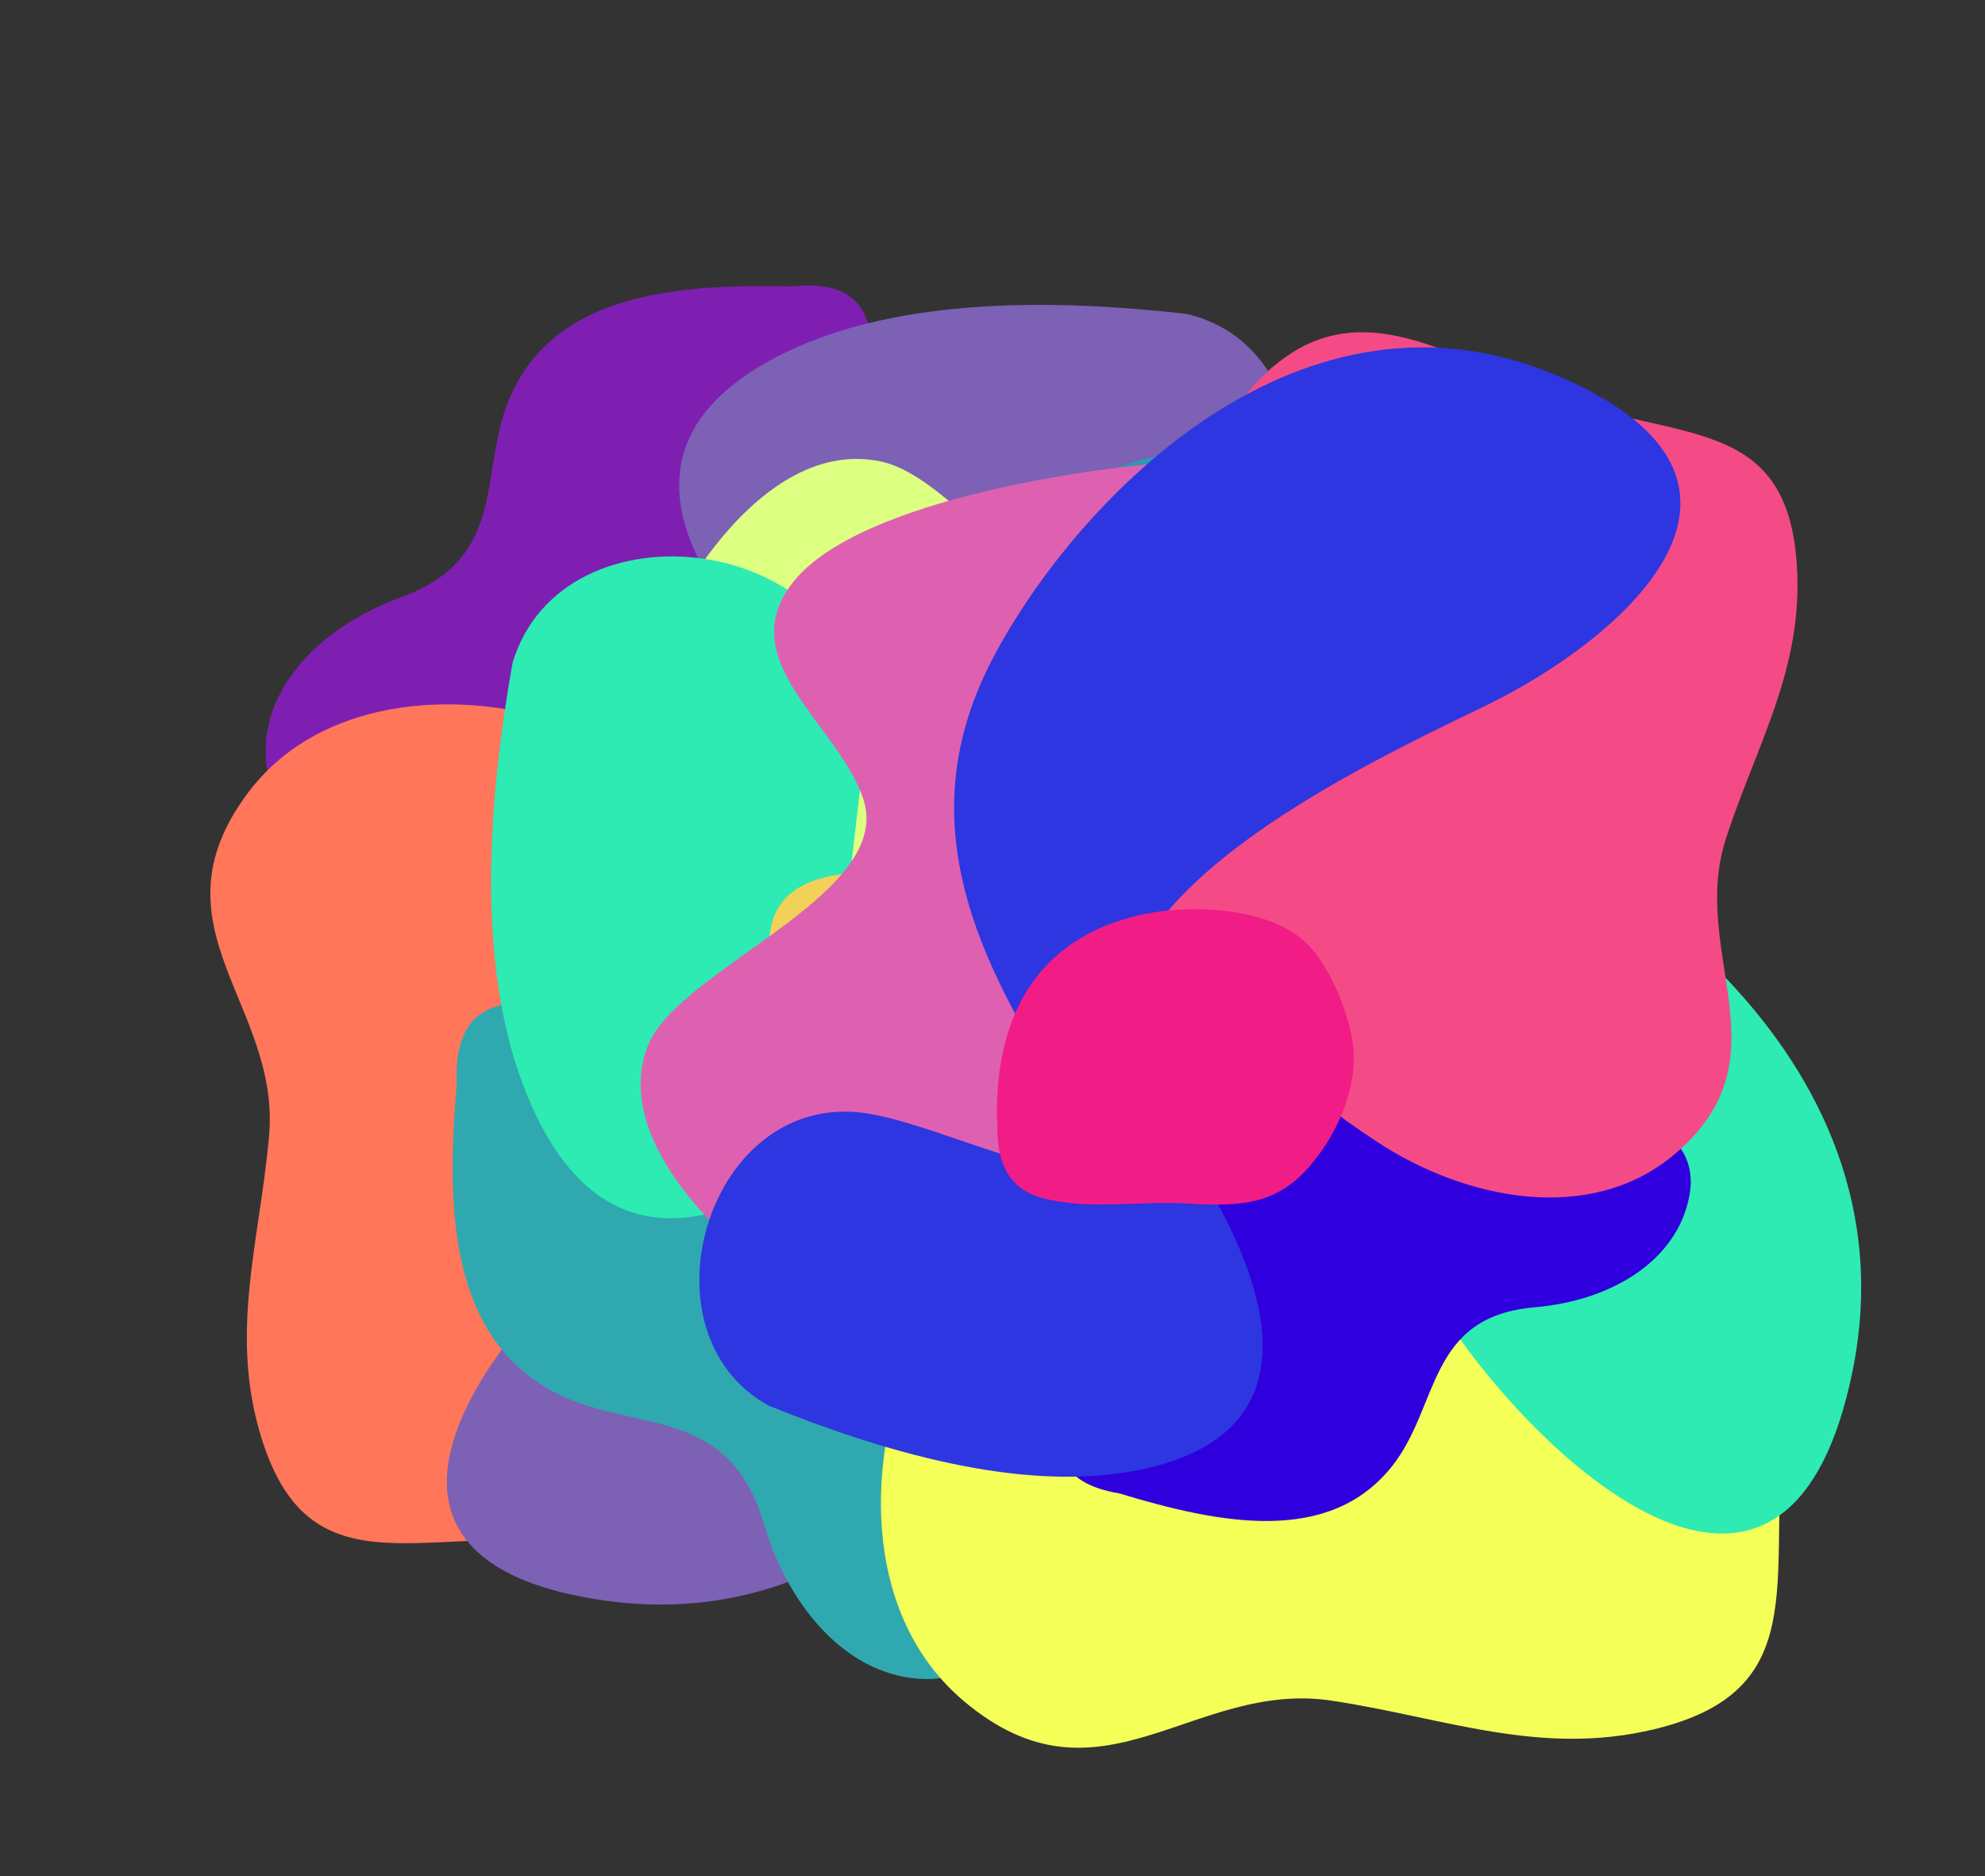 <?xml version="1.0" encoding="utf-8"?>
<!-- Generator: Adobe Illustrator 16.0.0, SVG Export Plug-In . SVG Version: 6.00 Build 0)  -->
<!DOCTYPE svg PUBLIC "-//W3C//DTD SVG 1.1//EN" "http://www.w3.org/Graphics/SVG/1.1/DTD/svg11.dtd">
<svg version="1.1" id="Layer_1" xmlns="http://www.w3.org/2000/svg" xmlns:xlink="http://www.w3.org/1999/xlink" x="0px" y="0px"
	 width="243.125px" height="229.807px" viewBox="0 0 243.125 229.807" enable-background="new 0 0 243.125 229.807"
	 xml:space="preserve">
<rect x="0" y="0" width="243.125" height="229.807" fill="#333333" stroke="none"/>
<g>
	<path fill="#7E1FB2" d="M96.967,35.086c-13.893-0.322-28.538,0.831-34.245,12.993c-4.385,9.342-0.027,20.141-13.651,25.104
		C39.418,76.7,32.184,84.052,32.542,92.641c0.55,13.153,22.786,7.042,32.513,9.825c6.79,1.94,17.58,15.743,26.546,9.802
		c3.267-2.165,1.744-7.229,2.286-9.968c1.605-8.081,4.384-12.287,8.972-19.742c5.959-9.681,2.669-15.442,1.645-25.194
		C103.973,52.3,113.332,33.313,96.967,35.086"/>
	<path fill="#FF765B" d="M68.839,88.53c-13.285-4.313-29.911-2.942-38.534,8.673c-12.138,16.348,4.062,25.873,2.654,41.894
		c-1.139,12.938-4.909,24.092-0.979,36.908c5.79,18.875,19.118,11.16,37.35,12.854c12.229,1.139,25.416,5.904,34.443-4.385
		c8.974-10.225,7.478-24.353,6.603-35.633c-0.964-12.461-0.51-29.679-9.296-40.278C92.351,98.038,80.827,92.41,68.839,88.53"/>
	<path fill="#FF8C85" d="M150.266,55.349c10.743,4.554,22.259,12.982,20.622,23.705c-1.656,10.85-27.329,27.68-20.318,38.703
		c5.433,8.55,21.343,12.879,15.321,25.146c-6.216,12.66-36.067,25.664-51.55,30.375c-20.642,6.281-11.164-13.466-6.067-21.325
		c8.296-12.805,25.449-25.278,23.141-40.426c-2.581-16.935-22.769-27.835-17.23-46.608C118.497,50.28,136.881,45.496,150.266,55.349
		z"/>
	<path fill="#7C61B5" d="M145.336,38.449c-15.471-1.755-34.831-2.189-49.069,4.698c-27.358,13.237-5.514,35.674,8.634,46.79
		c22.587,17.74-14.703,48.418-30.836,62.031c-15.436,13.027-34.495,39.299,0.147,44.114c36.724,5.109,58.338-32.35,64.427-54.783
		c5.747-21.161-3.539-35.965-19.689-51.152c-18.536-17.429,8.803-9.972,22.155-11.323C162.67,76.642,164.689,42.944,145.336,38.449z
		"/>
	<path fill="#FF475C" d="M124.352,83.562c-0.433-4.711-0.58-13.768-8.4-13.902c-6.228-0.105-13.126,3.172-19.185,4.416
		c-7.455,1.532-11.672,3.311-14.674,9.275c-2.586,5.14-3.792,11.919-1.59,17.099c1.54,3.621,5.616,9.611,10.239,11.313
		c6.196,2.281,15.608-0.177,21.064-3.111c13.687-7.356,14.997-19.896,11.855-31.268"/>
</g>
<g>
	<path fill="#2F57B2" d="M153.836,176.926c10.638-1.293,21.634-3.796,24.213-13.7c1.984-7.605-2.907-15.355,6.756-20.649
		c6.849-3.751,11.293-10.156,9.769-16.662c-2.329-9.965-18.391-2.841-26.209-3.883c-5.457-0.727-15.686-10.052-21.658-4.53
		c-2.176,2.013-0.279,5.704-0.293,7.854c-0.049,6.335-1.555,9.851-3.969,16.041c-3.135,8.04,0.21,12.066,2.405,19.385
		C145.994,164.583,141.619,180.092,153.836,176.926"/>
	<path fill="#F4AE5B" d="M163.297,133.686c10.755,1.812,23.229-1.076,28.112-10.887c6.875-13.805-6.858-19.269-8.113-31.637
		c-1.015-9.988,0.238-18.908-4.621-28.239c-7.156-13.748-16.192-6.388-30.336-5.661c-9.486,0.489-20.231-1.681-25.617,7.162
		c-5.352,8.789-2.157,19.39,0.148,27.894c2.546,9.39,4.703,22.565,12.94,29.666C143.993,129.044,153.596,132.056,163.297,133.686"/>
	<path fill="#DDC485" d="M110.85,170.447c-8.852-2.278-18.856-7.427-19.166-15.778c-0.313-8.457,16.807-24.132,9.861-31.755
		c-5.384-5.914-18.14-7.452-15.334-17.47c2.897-10.34,23.757-23.562,34.874-28.87c14.825-7.076,10.468,9.027,7.728,15.583
		c-4.462,10.678-15.725,22.089-11.761,33.378c4.428,12.622,21.399,18.693,19.909,33.615
		C135.799,170.789,122.482,176.472,110.85,170.447z"/>
	<path fill="#2D99B5" d="M117.705,183.165c12.046-0.38,26.864-2.194,36.717-9.022c18.929-13.122-0.983-27.804-13.385-34.706
		c-19.795-11.02,4.167-38.536,14.487-50.702c9.871-11.639,20.579-33.778-6.525-33.608c-28.733,0.18-39.766,31.131-41.146,48.905
		c-1.303,16.768,7.927,27.019,22.444,36.805c16.663,11.229-5.261,8.577-15.241,11.086
		C98.938,155.976,102.297,181.886,117.705,183.165z"/>
	<path fill="#F27F5C" d="M125.916,143.011c1.015,3.546,2.445,10.435,8.424,9.668c4.765-0.608,9.543-3.872,13.981-5.495
		c5.46-1.993,8.418-3.816,9.837-8.693c1.225-4.206,1.159-9.507-1.273-13.212c-1.702-2.59-5.679-6.704-9.449-7.489
		c-5.053-1.051-11.871,1.865-15.604,4.708c-9.359,7.122-8.535,16.825-4.488,25.146"/>
</g>
<g>
	<path fill="#2FA9AF" d="M55.945,132.813c-1.271,14.864-1.014,30.63,11.637,37.556c9.715,5.32,21.576,1.37,25.984,16.298
		c3.124,10.576,10.52,18.817,19.745,19.006c14.129,0.289,9.062-23.942,12.693-34.178c2.531-7.145,18.037-17.785,12.271-27.788
		c-2.103-3.644-7.629-2.35-10.527-3.112c-8.549-2.259-12.872-5.515-20.551-10.929c-9.975-7.028-16.367-3.887-26.883-3.44
		C74.855,126.455,55.136,115.161,55.945,132.813"/>
	<path fill="#F4FF58" d="M111.326,166.512c-5.506,13.944-5.146,31.849,6.723,41.861c16.706,14.094,27.99-2.627,45.061-0.05
		c13.786,2.082,25.481,6.864,39.475,3.508c20.609-4.943,13.231-19.737,16.263-39.155c2.035-13.026,8.019-26.839-2.402-37.196
		c-10.354-10.294-25.592-9.632-37.733-9.446c-13.415,0.2-31.832-1.434-43.774,7.273C123.08,141.955,116.283,153.927,111.326,166.512
		"/>
	<path fill="#DDFF82" d="M81.207,77.063c5.595-11.207,15.391-22.982,26.769-20.516c11.517,2.498,27.833,31.125,40.109,24.349
		c9.522-5.248,15.223-22.007,27.962-14.737c13.15,7.502,25.092,40.351,29.105,57.253c5.354,22.534-15.17,11.064-23.251,5.08
		c-13.163-9.742-25.385-28.951-41.766-27.488c-18.316,1.635-31.34,22.538-51.083,15.354C73.658,110.759,69.758,90.746,81.207,77.063
		z"/>
	<path fill="#2DEBB2" d="M62.772,81.218c-2.912,16.457-4.667,37.17,1.762,52.884c12.358,30.193,37.853,8.285,50.703-6.13
		c20.512-23.017,50.894,18.979,64.402,37.171c12.927,17.407,39.803,39.576,47.27,2.782c7.922-39.002-30.77-64.659-54.396-72.677
		c-22.287-7.568-38.766,1.394-56.113,17.686c-19.909,18.697-10.097-10.097-10.654-24.491
		C104.845,65.192,68.879,60.782,62.772,81.218z"/>
	<path fill="#F2D159" d="M109.704,106.706c-5.076,0.149-14.787-0.298-15.453,8.073c-0.528,6.666,2.523,14.274,3.452,20.849
		c1.144,8.089,2.768,12.726,8.957,16.339c5.335,3.114,12.519,4.858,18.212,2.844c3.981-1.407,10.674-5.377,12.804-10.215
		c2.858-6.487,0.852-16.733-1.929-22.774c-6.968-15.155-20.316-17.394-32.707-14.788"/>
</g>
<g>
	<path fill="#2F00DD" d="M137.091,182.932c12.367,3.76,25.722,6.359,33.397-3.312c5.896-7.424,4.277-18.359,17.521-19.489
		c9.385-0.801,17.412-5.701,18.903-13.623c2.289-12.13-18.907-12.102-27.026-17.063c-5.666-3.462-12.406-18.739-21.689-15.558
		c-3.382,1.159-3.089,6.156-4.152,8.522c-3.141,6.966-6.519,10.11-12.2,15.765c-7.379,7.341-5.65,13.415-6.797,22.562
		C134.456,165.488,122.066,180.469,137.091,182.932"/>
	<path fill="#F44B86" d="M168.612,139.833c10.983,7.243,26.155,10.139,36.327,1.695c14.318-11.881,1.829-24.604,6.474-38.863
		c3.751-11.517,9.482-20.748,8.67-33.414c-1.192-18.657-14.751-14.943-30.712-21.037c-10.705-4.086-21.504-11.719-31.758-4.587
		c-10.19,7.088-11.835,20.344-13.437,30.849c-1.77,11.602-5.814,27.191-0.187,39.044
		C149.577,125.299,158.703,133.305,168.612,139.833"/>
	<path fill="#DD61B0" d="M92.818,154.823c-8.656-6.829-17.185-17.388-13.454-26.754c3.777-9.485,30.31-18.434,26.365-30.231
		c-3.057-9.149-16.383-17.067-8.403-26.752c8.24-9.996,37.703-14.413,52.559-14.851c19.808-0.579,7.147,15.065,0.929,20.963
		c-10.13,9.605-28.121,16.704-29.252,31.094c-1.27,16.086,14.497,31.06,5.576,46.8C120.181,167.366,102.717,167.143,92.818,154.823z
		"/>
	<path fill="#2D36E0" d="M94.181,172.198c13.478,5.455,30.714,10.678,44.913,7.947c27.284-5.248,12.472-31.158,2.153-44.82
		c-16.47-21.812,23.389-40.489,40.707-48.881c16.567-8.028,39.178-27.236,9.187-40.264c-31.792-13.812-59.058,14.961-69.245,33.898
		c-9.613,17.867-4.428,33.679,6.819,51.555c12.912,20.514-9.987,6.898-22.222,4.801C86.73,133.049,77.803,163.275,94.181,172.198z"
		/>
	<path fill="#F21C87" d="M122.82,131.896c-0.608,4.407-2.39,12.705,4.58,14.774c5.555,1.651,12.419,0.381,18.106,0.754
		c6.998,0.464,11.149-0.105,15.094-4.795c3.402-4.044,5.914-9.925,5.037-15.2c-0.615-3.686-2.998-10.165-6.775-12.869
		c-5.062-3.623-14.008-3.732-19.513-2.415c-13.801,3.296-17.622,14.404-17.213,25.559"/>
</g>
</svg>
